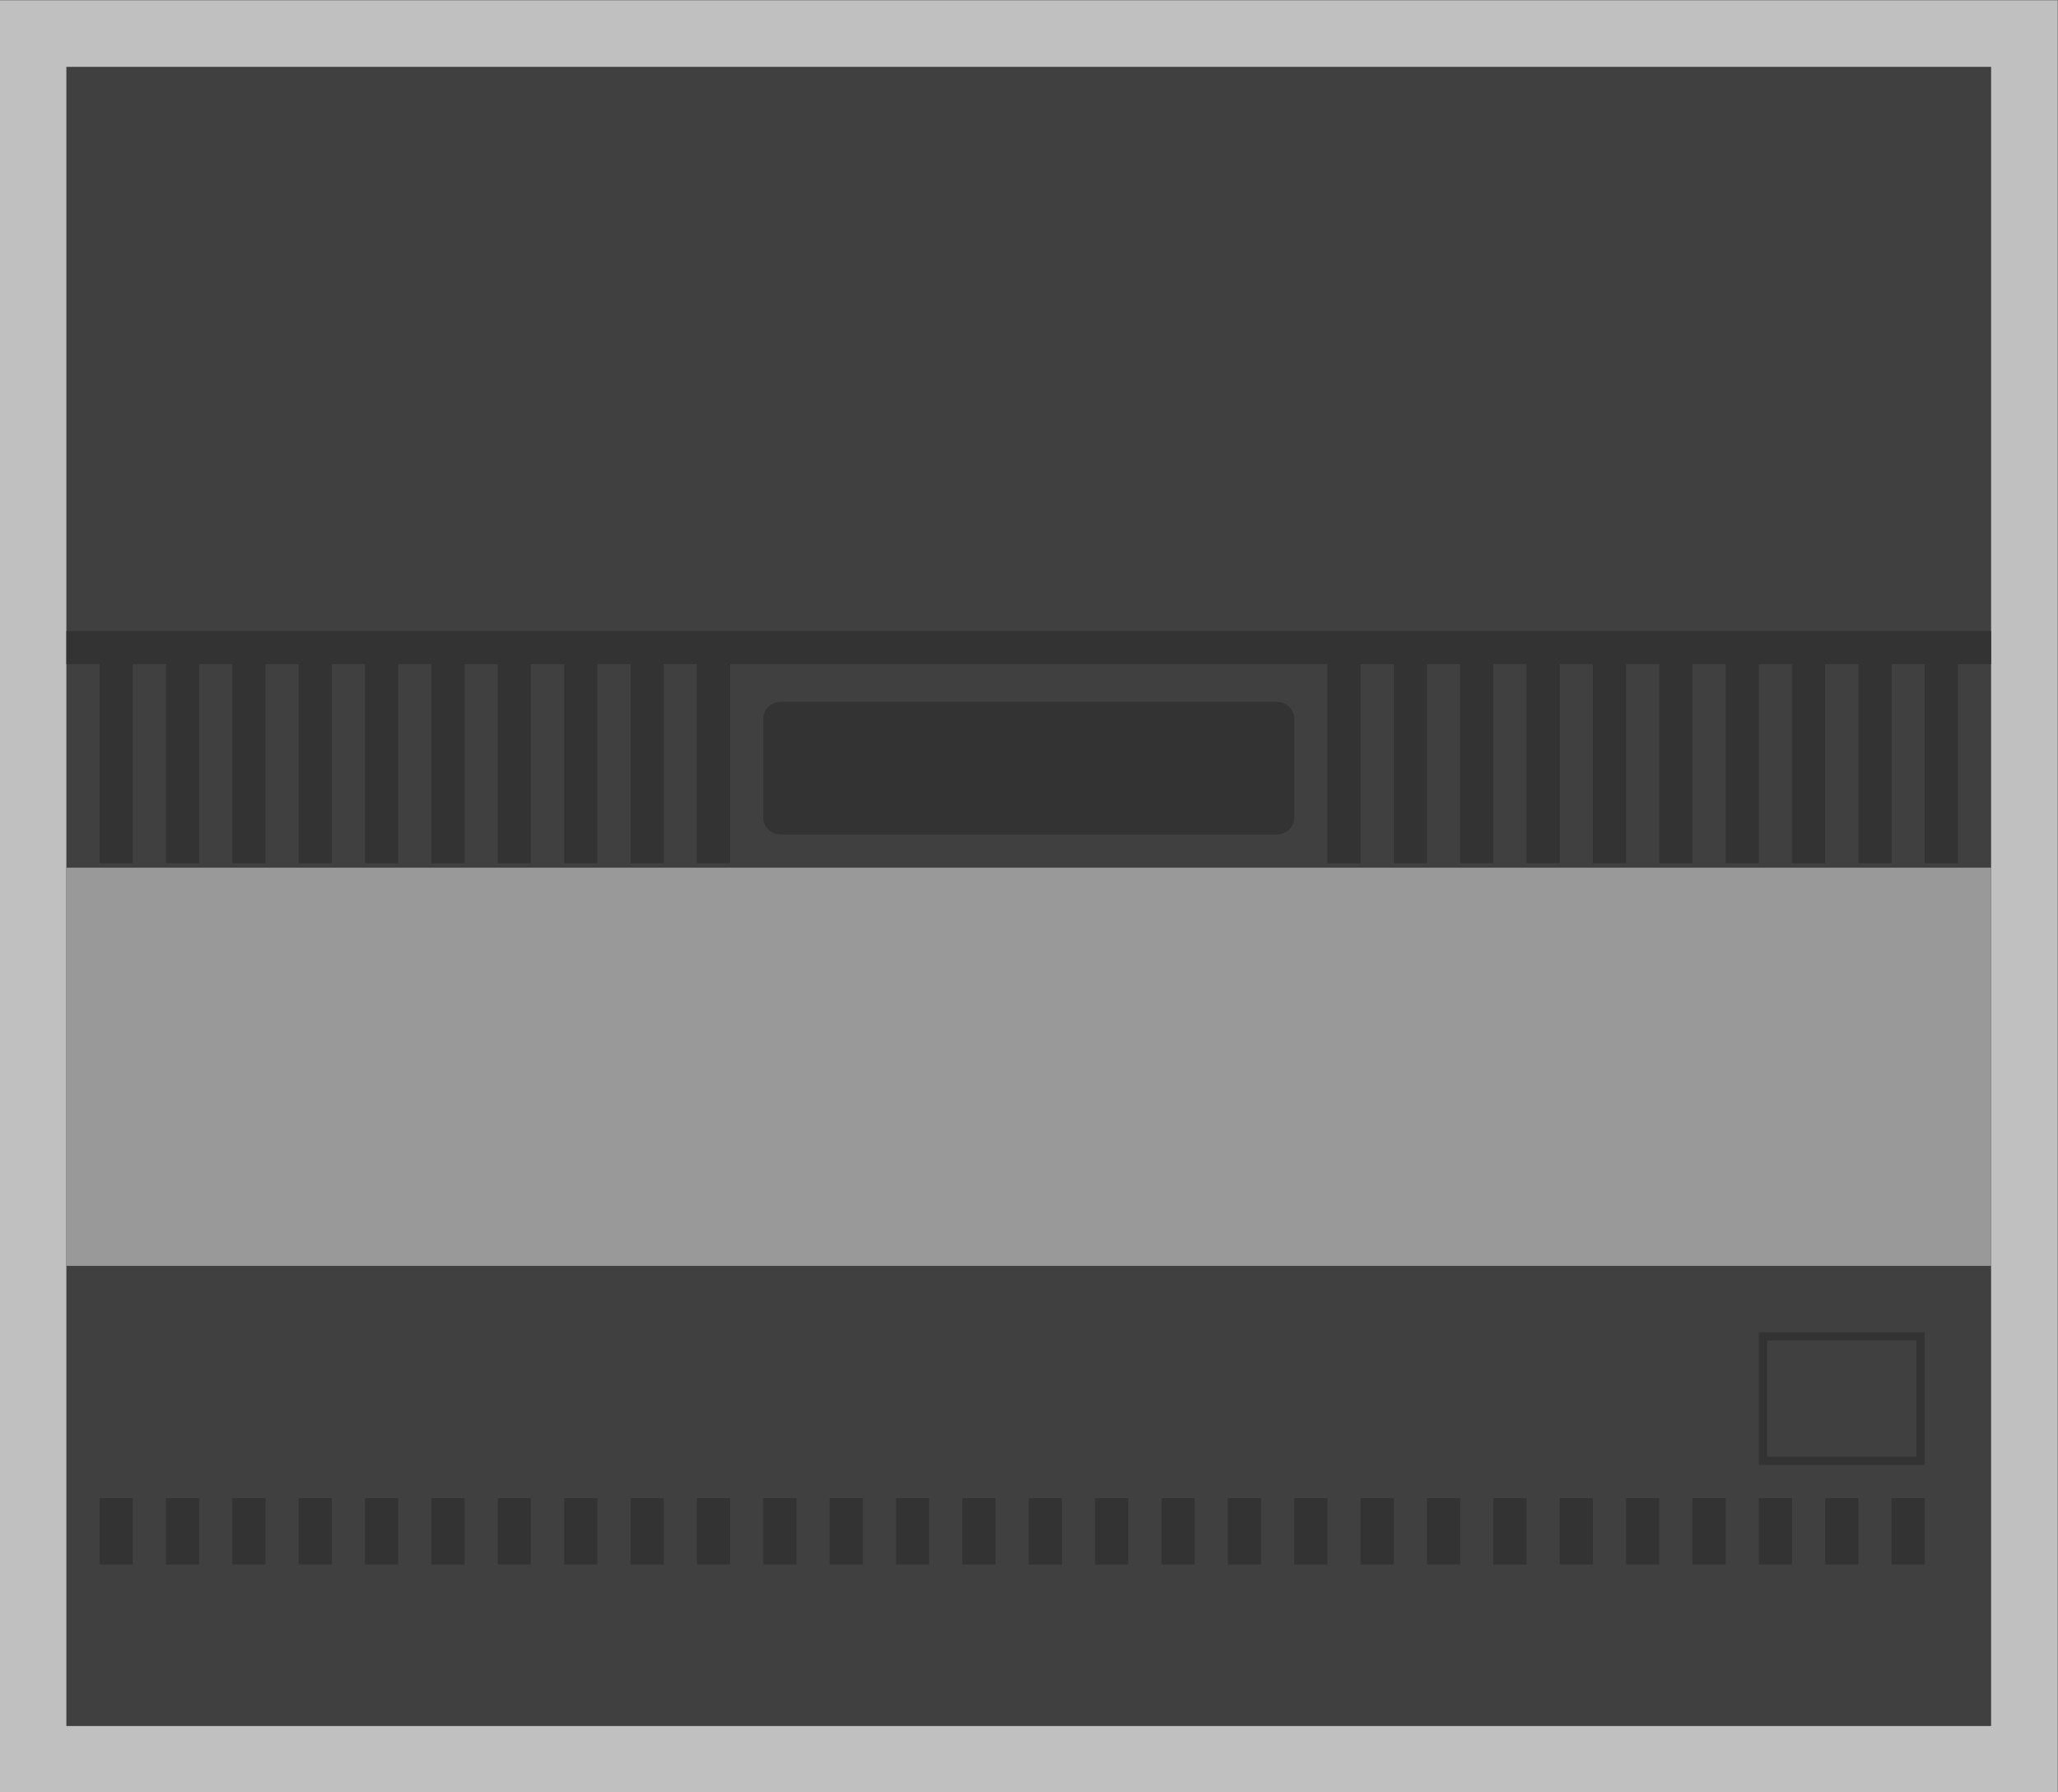 <svg xmlns="http://www.w3.org/2000/svg" xml:space="preserve" width="330.667" height="288" viewBox="0 0 330.667 288"><rect x="0" y="0" width="330.667" height="288" fill="#808080" stroke="none"/><defs><clipPath id="a" clipPathUnits="userSpaceOnUse"><path d="M0 256h256V0H0Z"/></clipPath><clipPath id="b" clipPathUnits="userSpaceOnUse"><path d="M4 236h248V20H4Z"/></clipPath><clipPath id="c" clipPathUnits="userSpaceOnUse"><path d="M0 256h256V0H0Z"/></clipPath></defs><g clip-path="url(#a)" transform="matrix(1.333 0 0 -1.333 -5.333 314.667)"><g clip-path="url(#b)" style="opacity:.5"><path d="M0 0h-248v-216H0V-8z" style="fill:#fff;fill-opacity:1;fill-rule:nonzero;stroke:none" transform="translate(252 236)"/></g></g><path d="M244 28H12v200h232z" style="fill:#404040;fill-opacity:1;fill-rule:nonzero;stroke:none" transform="matrix(1.333 0 0 -1.333 -5.333 314.667)"/><path d="M244 83.467H12v48h232z" style="fill:#999;fill-opacity:1;fill-rule:nonzero;stroke:none" transform="matrix(1.333 0 0 -1.333 -5.333 314.667)"/><g clip-path="url(#c)" transform="matrix(1.333 0 0 -1.333 -5.333 314.667)"><path d="M0 0h-59.733c-1.178 0-2.133-.896-2.133-2v-12c0-1.104.955-2 2.133-2H0c1.179 0 2.134.896 2.134 2v12c0 1.104-.955 2-2.134 2" style="fill:#333;fill-opacity:1;fill-rule:nonzero;stroke:none" transform="translate(157.866 151.467)"/><path d="M80 47.467h4v8h-4zm8 0h4v8h-4zm-24 0h4v8h-4zm8 0h4v8h-4zm24 0h4v8h-4zm24 0h4v8h-4zm-16 0h4v8h-4zm8 0h4v8h-4zm-88 0h4v8h-4zm8 0h4v8h-4zm-16 0h4v8h-4zm32 0h4v8h-4zm184 0h4v8h-4zm-192 0h4v8h-4zm16 0h4v8h-4zm144 0h4v8h-4zm-8 0h4v8h-4zm16 0h4v8h-4zm16 0h4v8h-4zm-40 0h4v8h-4zm32 0h4v8h-4zm-64 0h4v8h-4zm-8 0h4v8h-4zm32 0h4v8h-4zm-40 0h4v8h-4zm-8 0h4v8h-4zm40 0h4v8h-4zm-8 0h4v8h-4zm76 28h-20v-16h20zm-1-15h-18v14h18z" style="fill:#333;fill-opacity:1;fill-rule:nonzero;stroke:none"/><path d="M0 0v-4h4v-24h4v24h4v-24h4v24h4v-24h4v24h4v-24h4v24h4v-24h4v24h4v-24h4v24h4v-24h4v24h4v-24h4v24h4v-24h4v24h4v-24h4v24h72v-24h4v24h4v-24h4v24h4v-24h4v24h4v-24h4v24h4v-24h4v24h4v-24h4v24h4v-24h4v24h4v-24h4v24h4v-24h4v24h4v-24h4v24h4v4z" style="fill:#333;fill-opacity:1;fill-rule:nonzero;stroke:none" transform="translate(12 160)"/></g></svg>